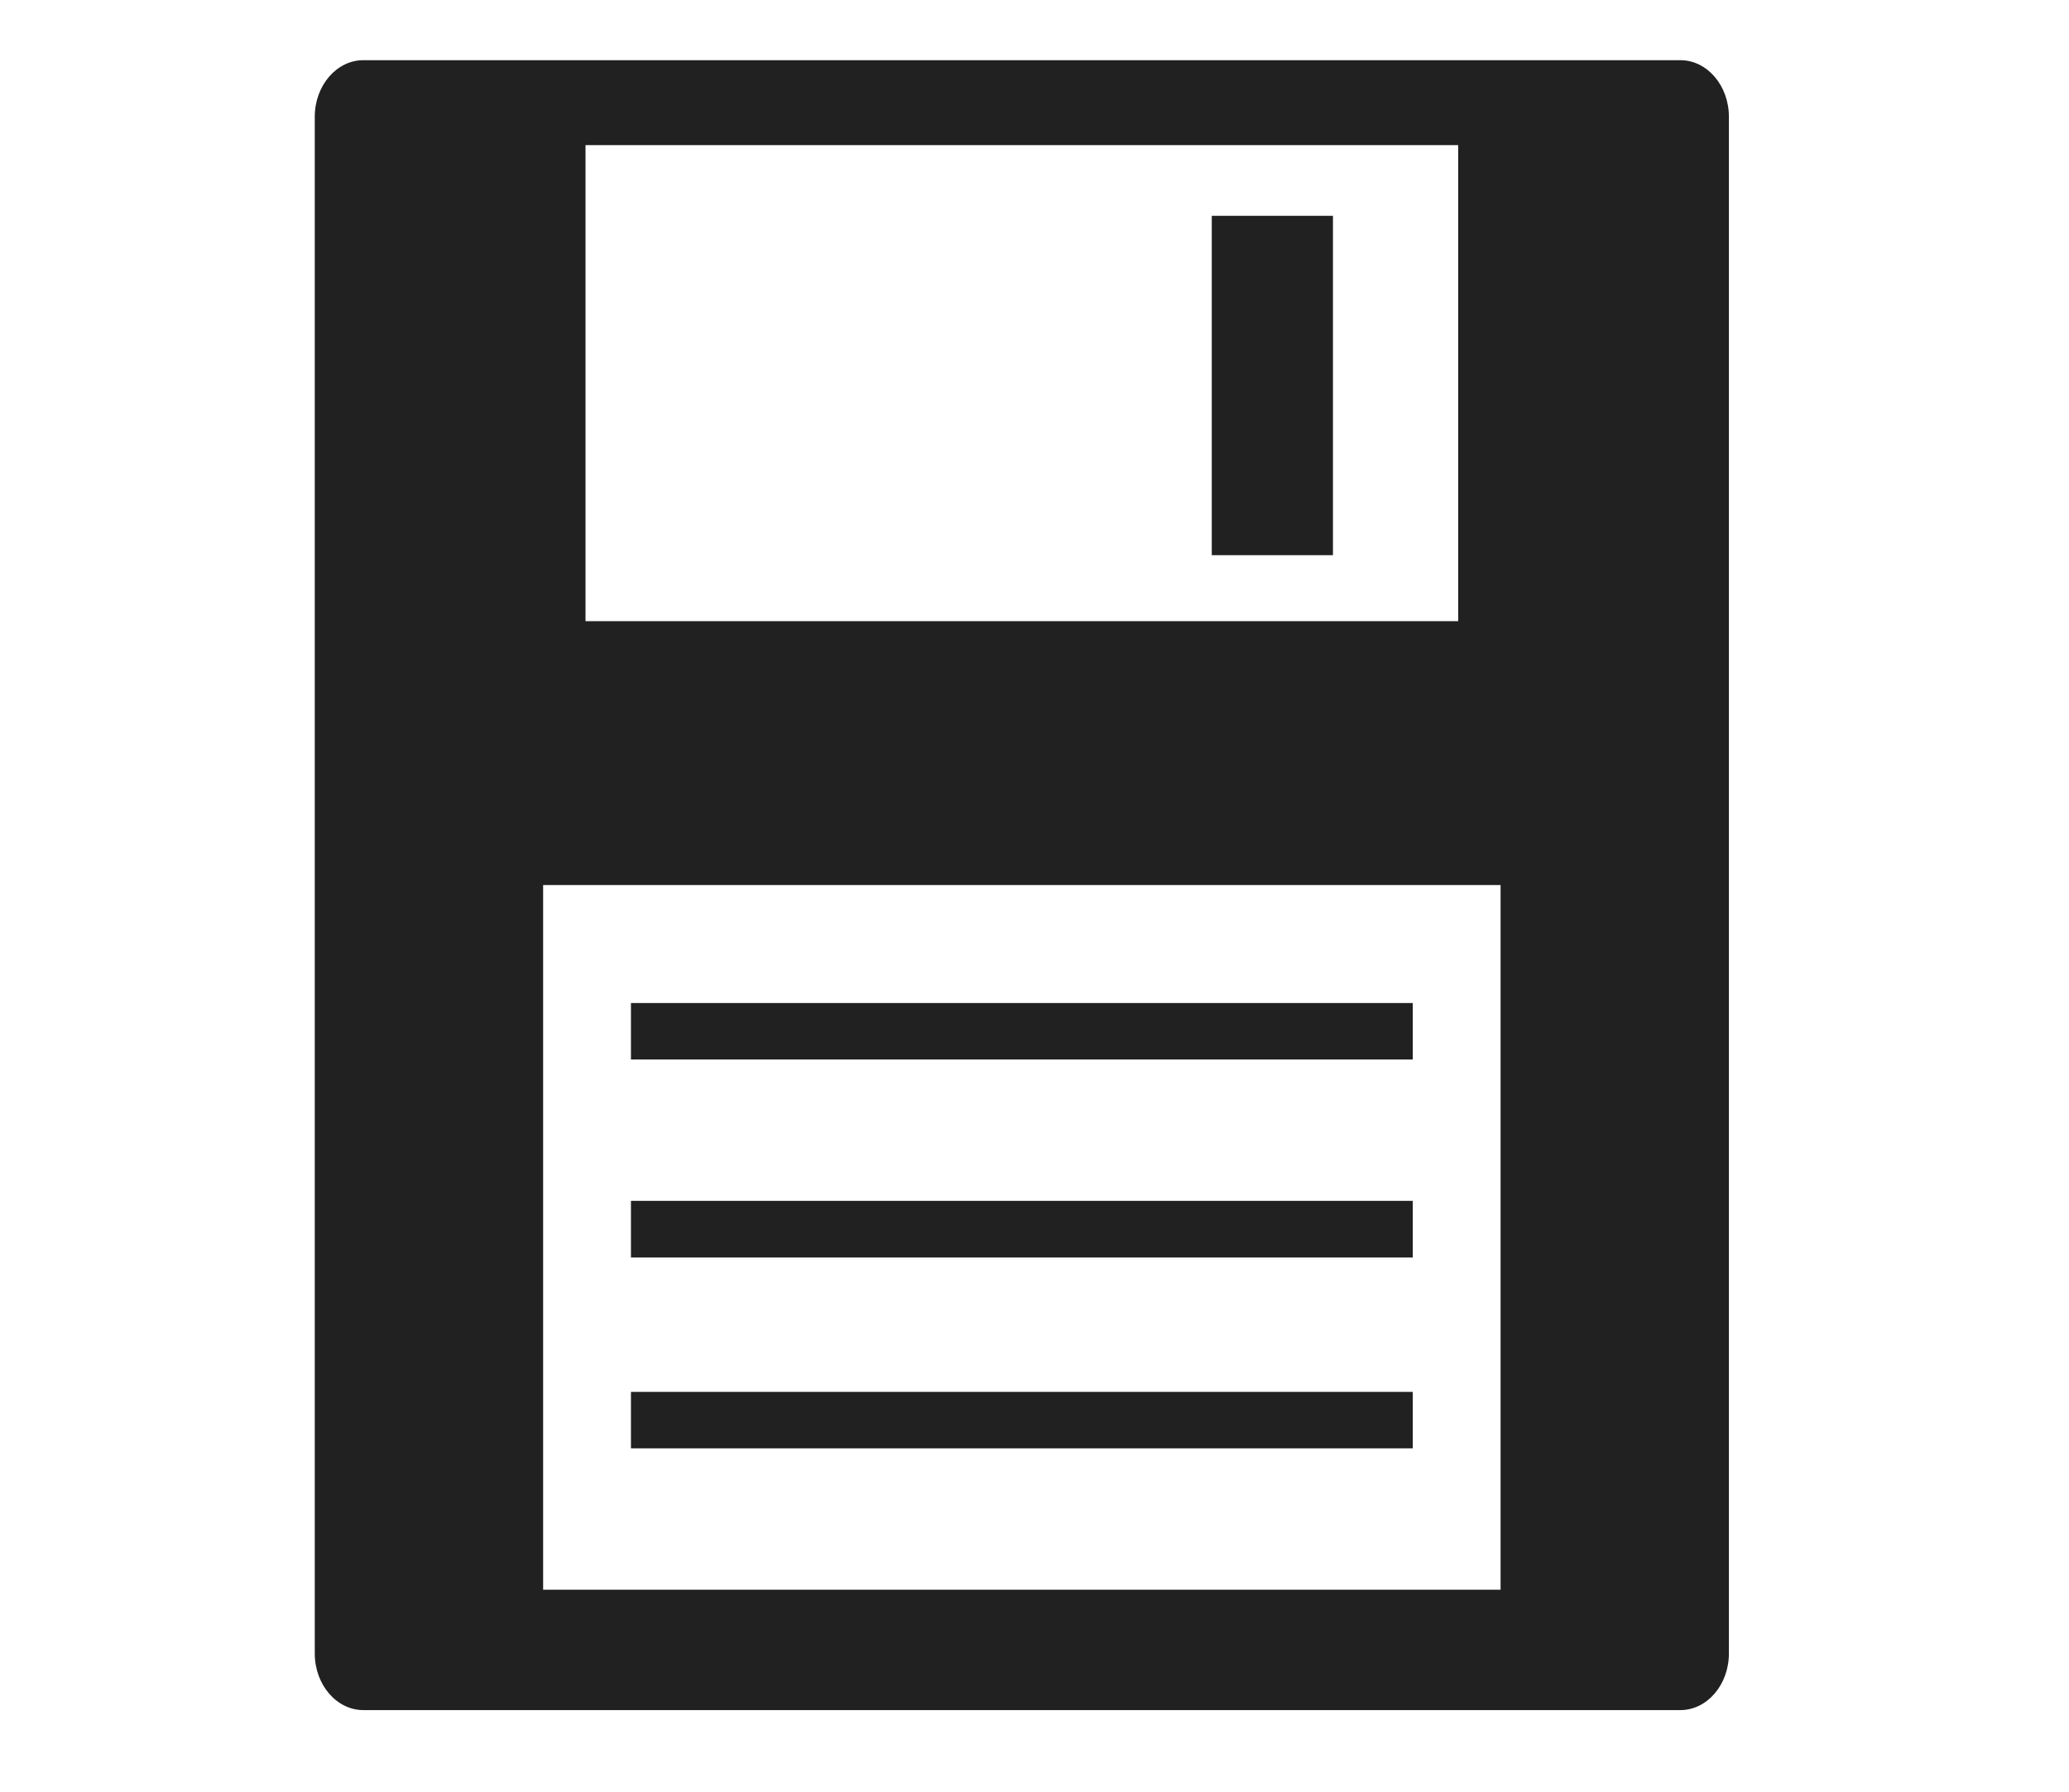 <?xml version="1.0" encoding="utf-8"?>
<!-- Generator: Adobe Illustrator 16.0.0, SVG Export Plug-In . SVG Version: 6.00 Build 0)  -->
<!DOCTYPE svg PUBLIC "-//W3C//DTD SVG 1.1//EN" "http://www.w3.org/Graphics/SVG/1.1/DTD/svg11.dtd">
<svg version="1.1" id="Calque_1" xmlns="http://www.w3.org/2000/svg" xmlns:xlink="http://www.w3.org/1999/xlink" x="0px" y="0px"
	 width="111.742px" height="96.766px" viewBox="0 0 111.742 96.766" enable-background="new 0 0 111.742 96.766"
	 xml:space="preserve">
<path fill="#212121" d="M90.753,3.25h-71.13C18.177,3.25,17,4.623,17,6.306v82.981c0,1.687,1.177,3.059,2.623,3.059h71.131
	c1.445,0,2.62-1.372,2.62-3.059V6.306C93.374,4.623,92.199,3.25,90.753,3.25L90.753,3.25z M31.622,7.836h47.131v25.708H31.622V7.836
	z M81.043,85.846h-51.71V47.794h51.71V85.846z M65.445,11.654h6.545v18.325h-6.545V11.654z M76.3,57.211H34.076v-3.047H76.3V57.211z
	 M76.3,67.907H34.076v-3.061H76.3V67.907z M76.3,78.21H34.076v-3.048H76.3V78.21z"/>
</svg>
